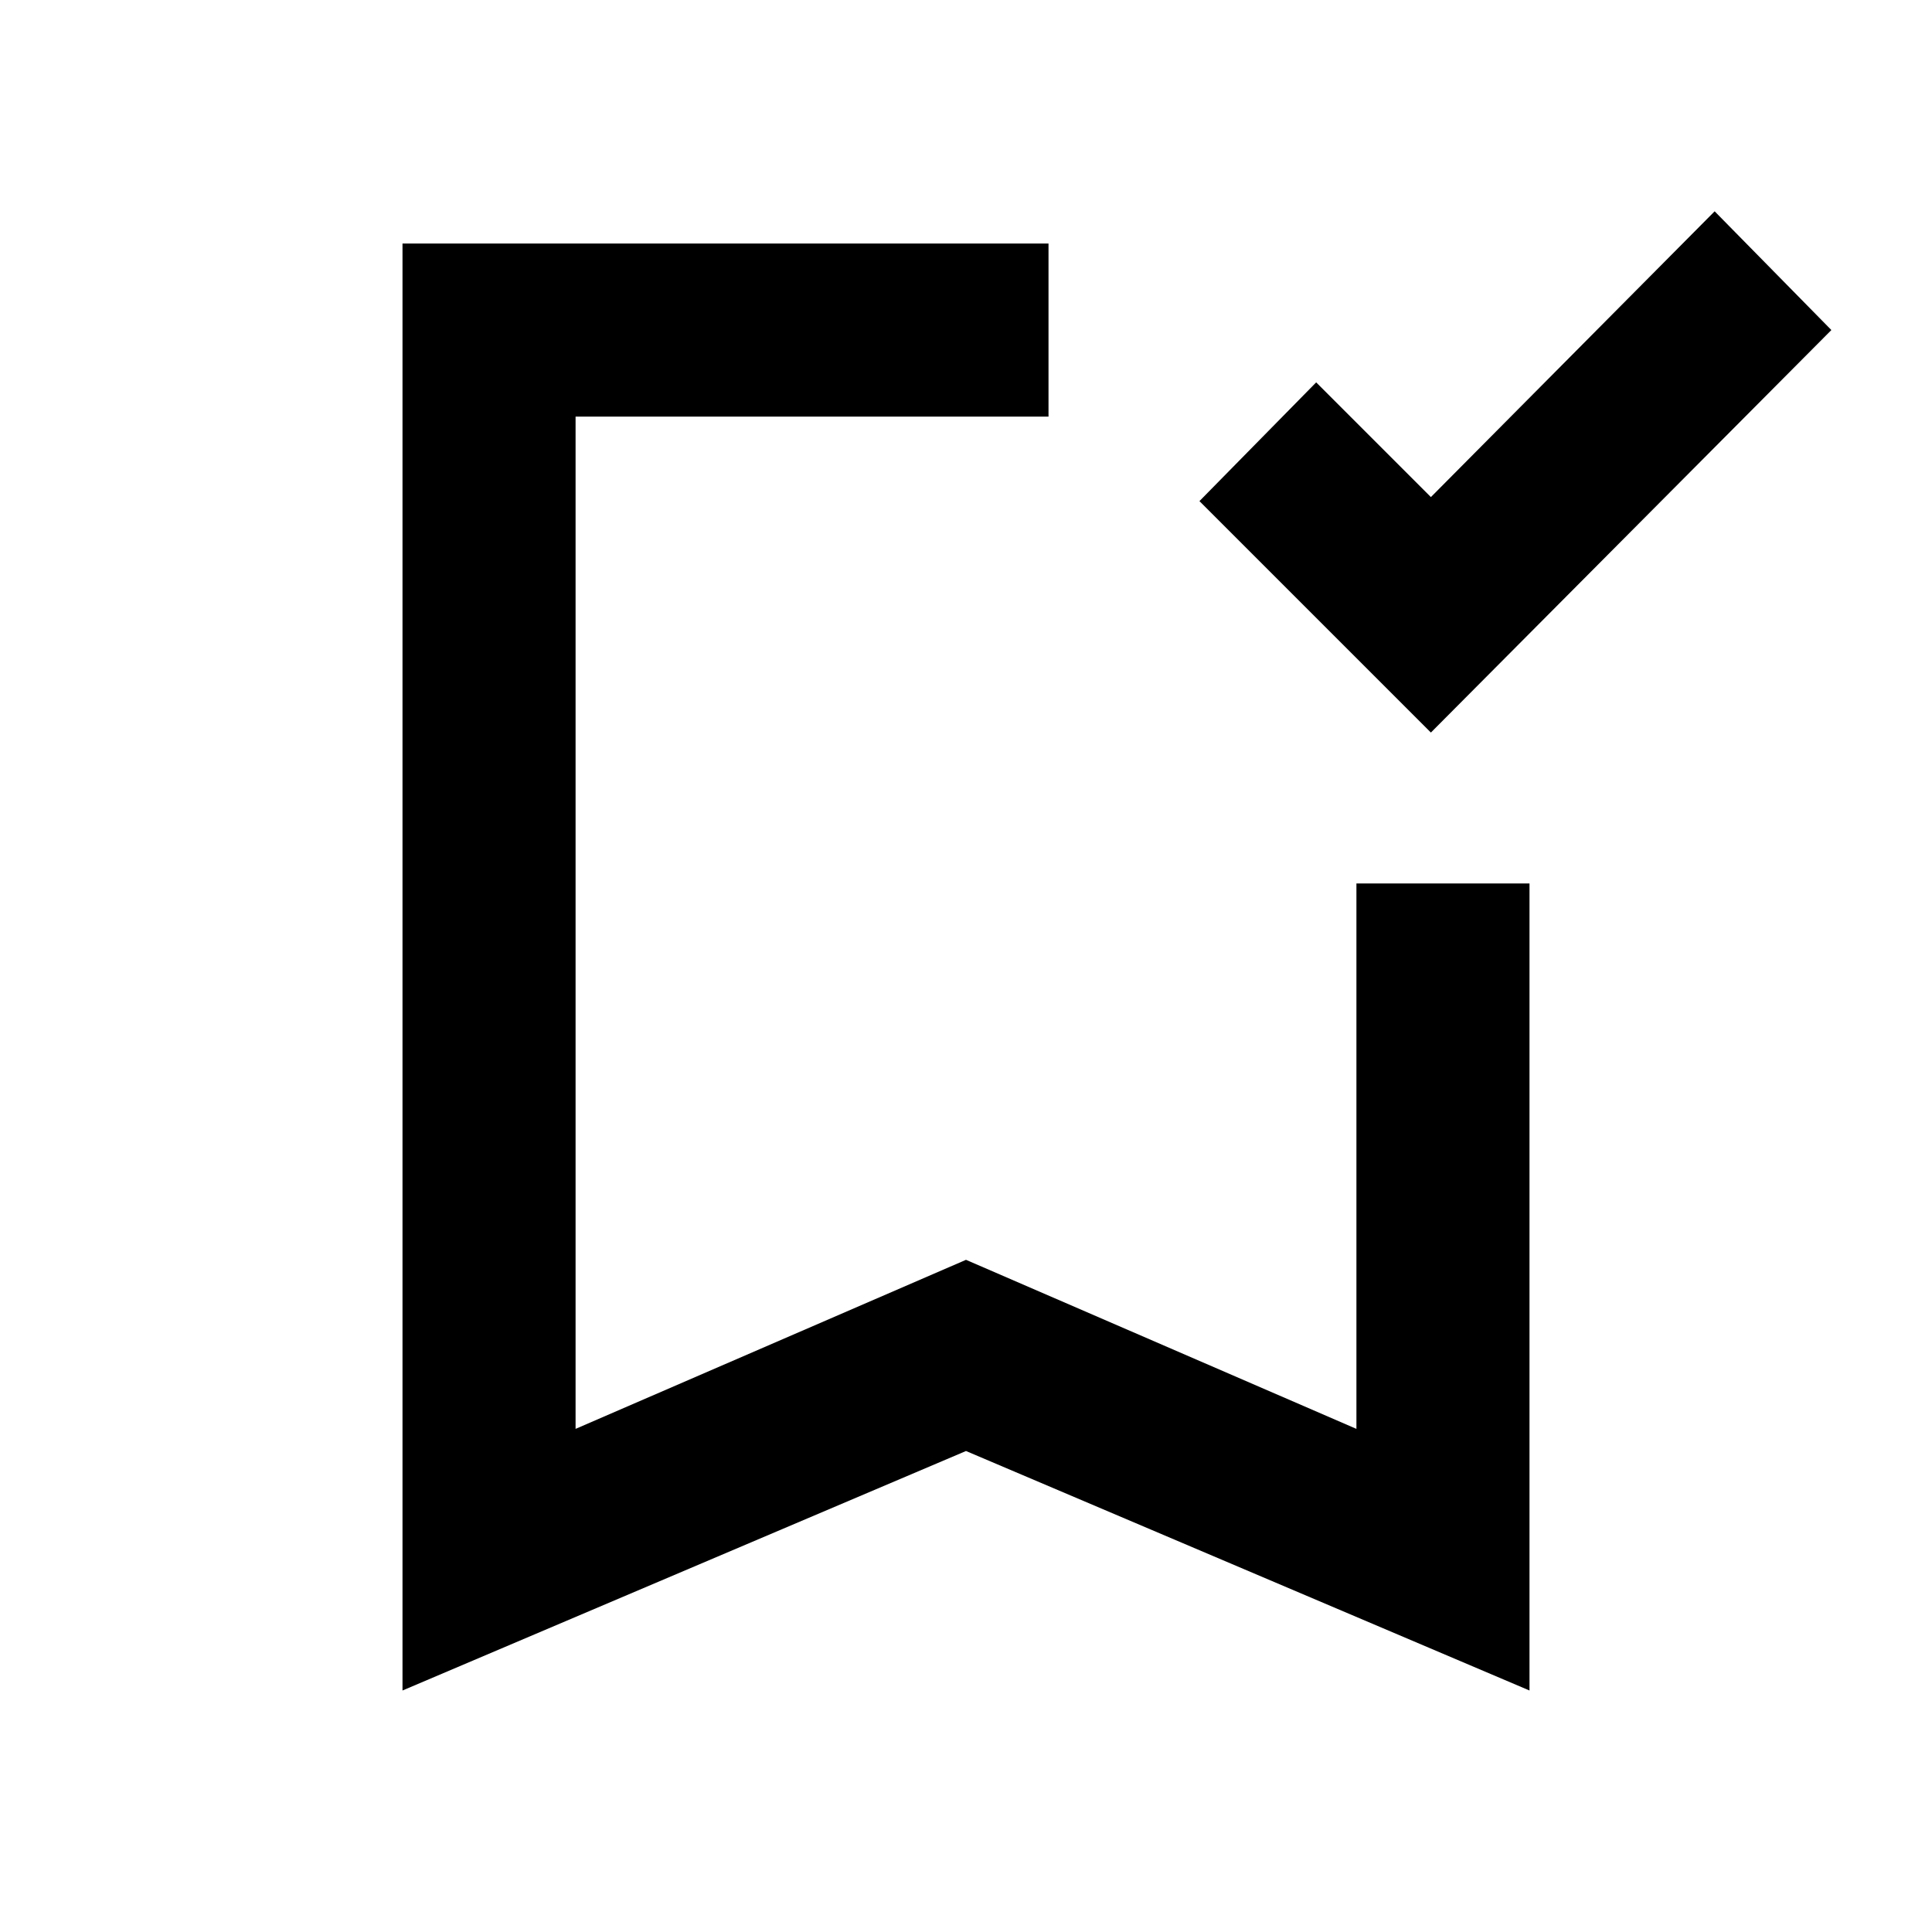 <svg xmlns="http://www.w3.org/2000/svg" height="24" width="24"><path d="M17.775 9.1 14.9 6.225l1.45-1.475 1.425 1.425 3.525-3.55L22.75 4.1ZM5 21V3.025h8.025v2.15H7.15V17.75l4.85-2.1 4.85 2.1v-6.775H19V21l-7-2.975ZM7.15 5.175h5.875H7.15Z"/></svg>